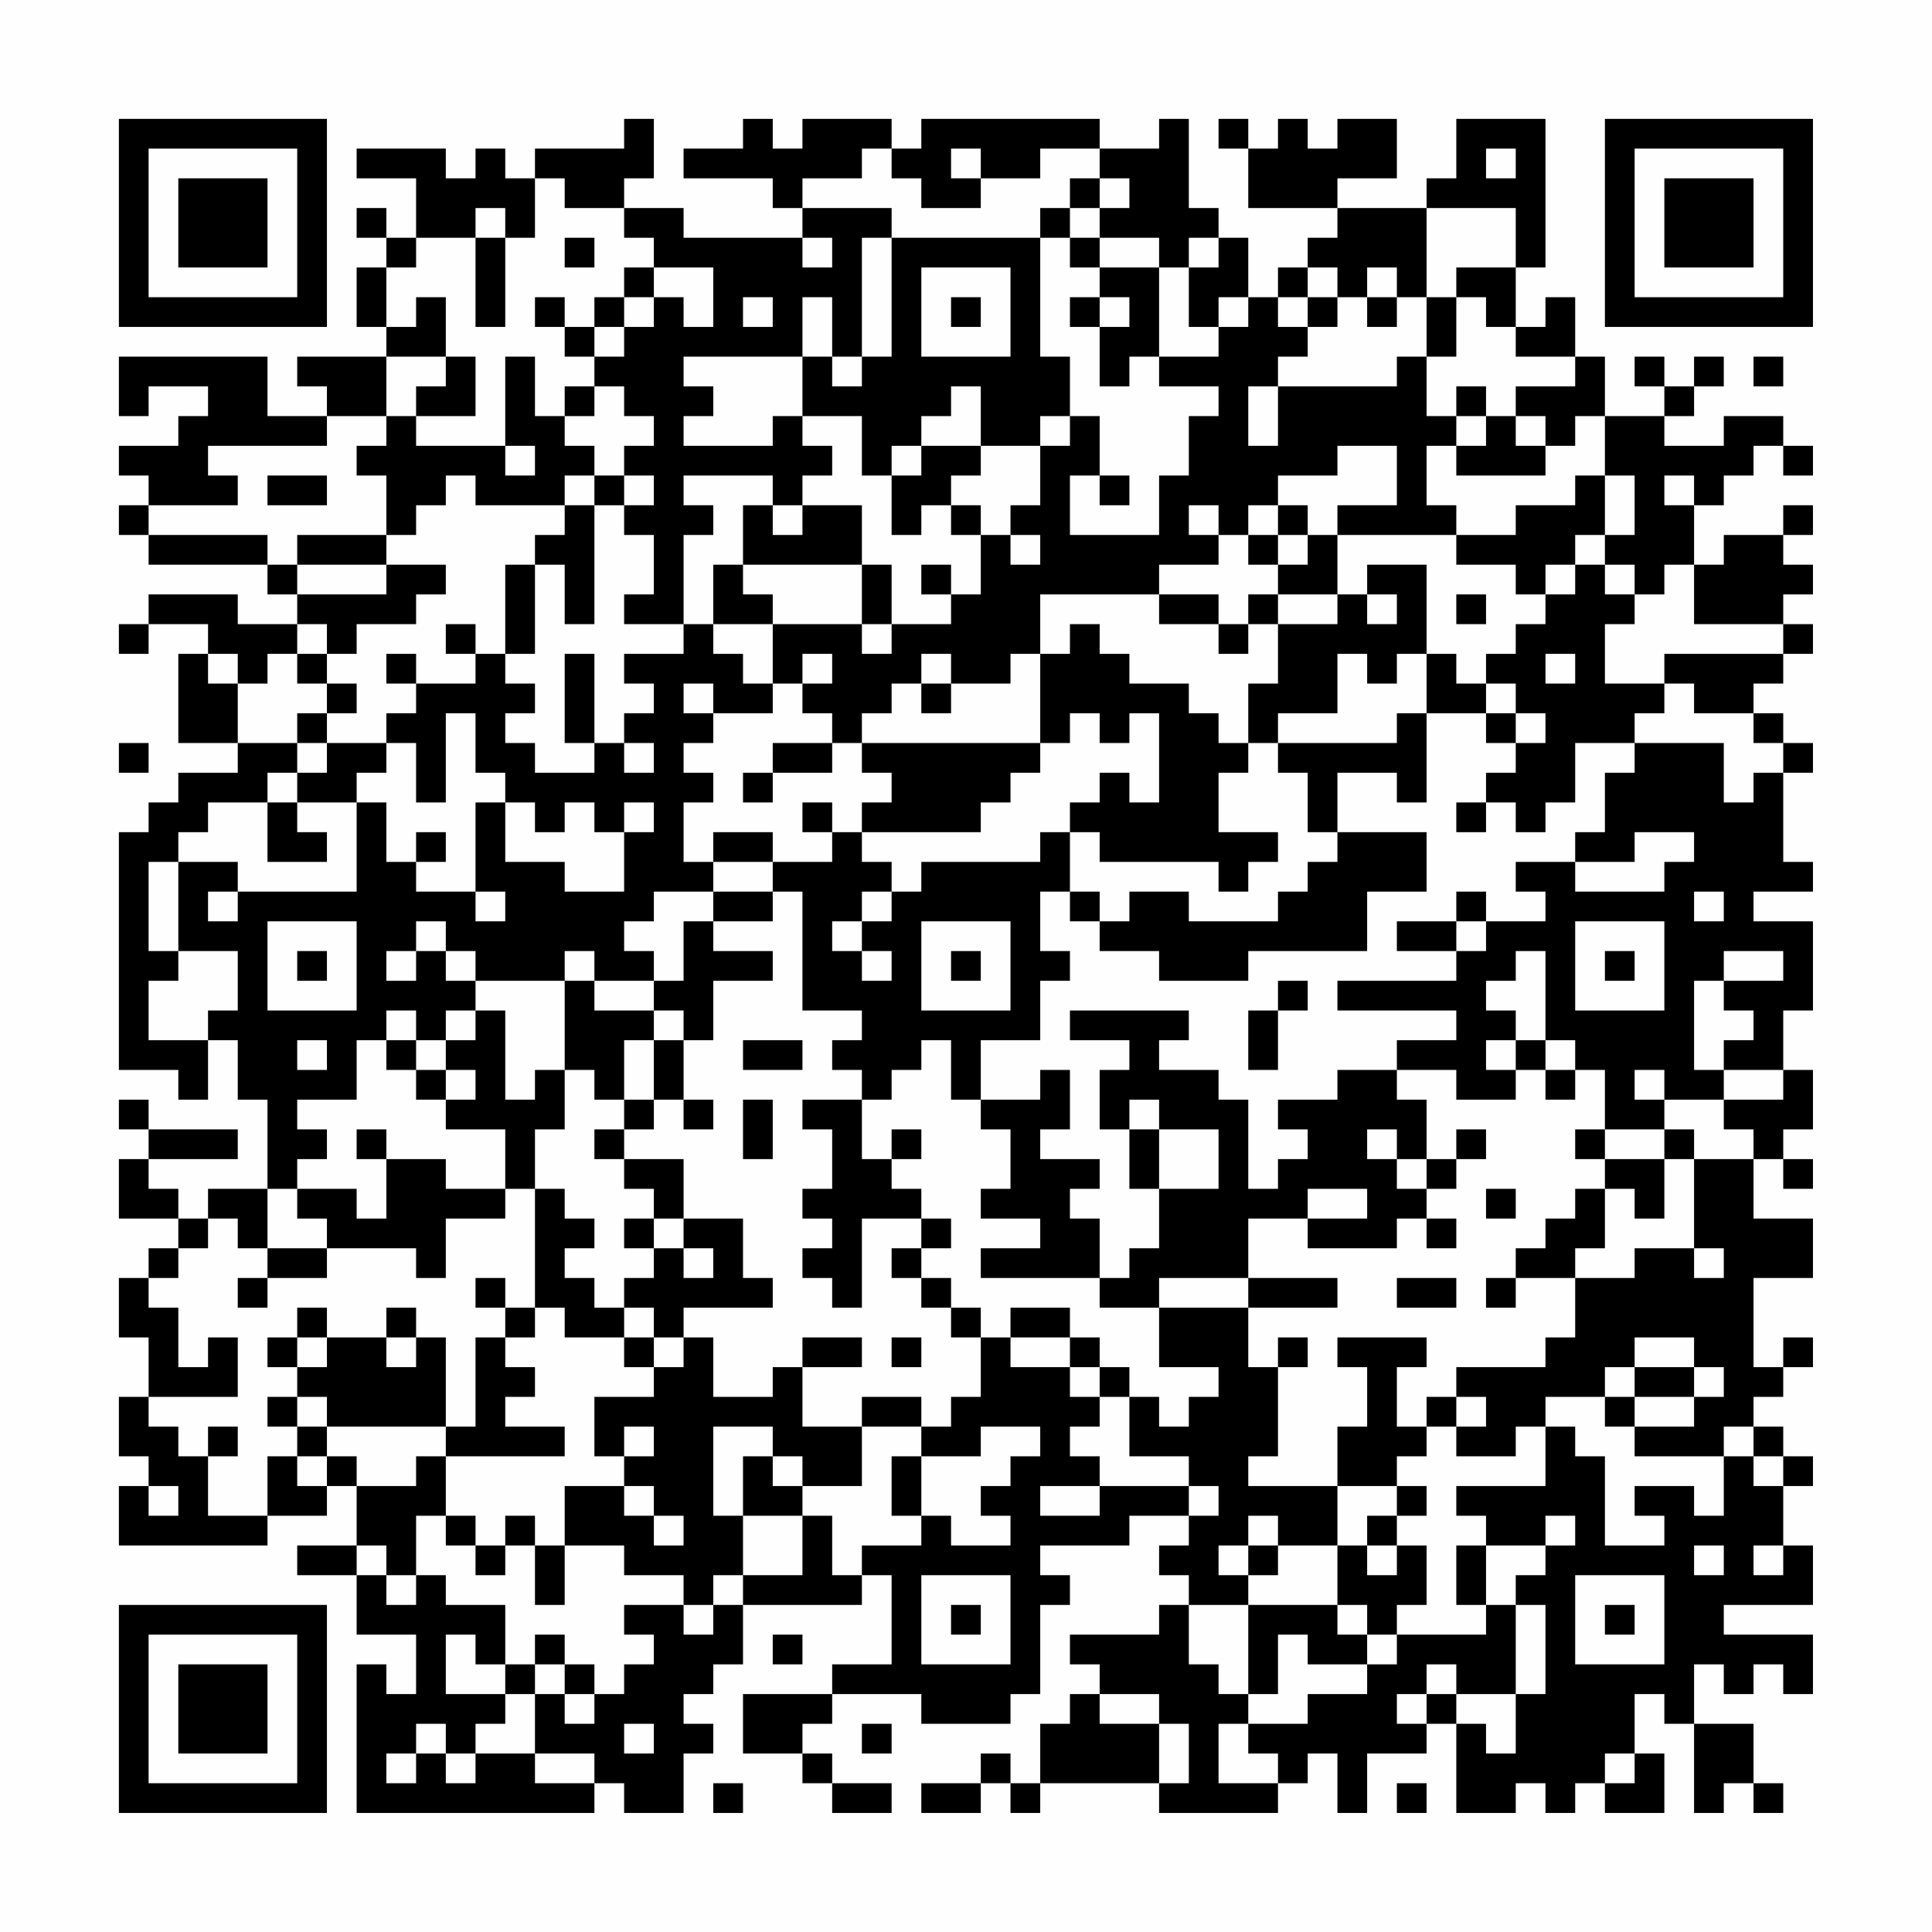 <?xml version="1.0" encoding="UTF-8"?>
<svg xmlns="http://www.w3.org/2000/svg" version="1.1" width="300" height="300" viewBox="0 0 300 300"><rect x="0" y="0" width="300" height="300" fill="#fefefe"/><g transform="scale(4.615)"><g transform="translate(4,4)"><path fill-rule="evenodd" d="M17 0L17 1L14 1L14 2L13 2L13 1L12 1L12 2L11 2L11 1L8 1L8 2L10 2L10 4L9 4L9 3L8 3L8 4L9 4L9 5L8 5L8 7L9 7L9 8L6 8L6 9L7 9L7 10L5 10L5 8L0 8L0 10L1 10L1 9L3 9L3 10L2 10L2 11L0 11L0 12L1 12L1 13L0 13L0 14L1 14L1 15L5 15L5 16L6 16L6 17L4 17L4 16L1 16L1 17L0 17L0 18L1 18L1 17L3 17L3 18L2 18L2 21L4 21L4 22L2 22L2 23L1 23L1 24L0 24L0 32L2 32L2 33L3 33L3 31L4 31L4 33L5 33L5 36L3 36L3 37L2 37L2 36L1 36L1 35L4 35L4 34L1 34L1 33L0 33L0 34L1 34L1 35L0 35L0 37L2 37L2 38L1 38L1 39L0 39L0 41L1 41L1 43L0 43L0 45L1 45L1 46L0 46L0 48L5 48L5 47L7 47L7 46L8 46L8 48L6 48L6 49L8 49L8 51L10 51L10 53L9 53L9 52L8 52L8 57L16 57L16 56L17 56L17 57L19 57L19 55L20 55L20 54L19 54L19 53L20 53L20 52L21 52L21 50L25 50L25 49L26 49L26 52L24 52L24 53L21 53L21 55L23 55L23 56L24 56L24 57L26 57L26 56L24 56L24 55L23 55L23 54L24 54L24 53L27 53L27 54L30 54L30 53L31 53L31 50L32 50L32 49L31 49L31 48L34 48L34 47L36 47L36 48L35 48L35 49L36 49L36 50L35 50L35 51L32 51L32 52L33 52L33 53L32 53L32 54L31 54L31 56L30 56L30 55L29 55L29 56L27 56L27 57L29 57L29 56L30 56L30 57L31 57L31 56L35 56L35 57L39 57L39 56L40 56L40 55L41 55L41 57L42 57L42 55L44 55L44 54L45 54L45 57L47 57L47 56L48 56L48 57L49 57L49 56L50 56L50 57L52 57L52 55L51 55L51 53L52 53L52 54L53 54L53 57L54 57L54 56L55 56L55 57L56 57L56 56L55 56L55 54L53 54L53 52L54 52L54 53L55 53L55 52L56 52L56 53L57 53L57 51L54 51L54 50L57 50L57 48L56 48L56 46L57 46L57 45L56 45L56 44L55 44L55 43L56 43L56 42L57 42L57 41L56 41L56 42L55 42L55 39L57 39L57 37L55 37L55 35L56 35L56 36L57 36L57 35L56 35L56 34L57 34L57 32L56 32L56 30L57 30L57 27L55 27L55 26L57 26L57 25L56 25L56 22L57 22L57 21L56 21L56 20L55 20L55 19L56 19L56 18L57 18L57 17L56 17L56 16L57 16L57 15L56 15L56 14L57 14L57 13L56 13L56 14L54 14L54 15L53 15L53 13L54 13L54 12L55 12L55 11L56 11L56 12L57 12L57 11L56 11L56 10L54 10L54 11L52 11L52 10L53 10L53 9L54 9L54 8L53 8L53 9L52 9L52 8L51 8L51 9L52 9L52 10L50 10L50 8L49 8L49 6L48 6L48 7L47 7L47 5L48 5L48 0L45 0L45 2L44 2L44 3L41 3L41 2L43 2L43 0L41 0L41 1L40 1L40 0L39 0L39 1L38 1L38 0L37 0L37 1L38 1L38 3L41 3L41 4L40 4L40 5L39 5L39 6L38 6L38 4L37 4L37 3L36 3L36 0L35 0L35 1L33 1L33 0L27 0L27 1L26 1L26 0L23 0L23 1L22 1L22 0L21 0L21 1L19 1L19 2L22 2L22 3L23 3L23 4L19 4L19 3L17 3L17 2L18 2L18 0ZM25 1L25 2L23 2L23 3L26 3L26 4L25 4L25 8L24 8L24 6L23 6L23 8L19 8L19 9L20 9L20 10L19 10L19 11L22 11L22 10L23 10L23 11L24 11L24 12L23 12L23 13L22 13L22 12L19 12L19 13L20 13L20 14L19 14L19 17L17 17L17 16L18 16L18 14L17 14L17 13L18 13L18 12L17 12L17 11L18 11L18 10L17 10L17 9L16 9L16 8L17 8L17 7L18 7L18 6L19 6L19 7L20 7L20 5L18 5L18 4L17 4L17 3L15 3L15 2L14 2L14 4L13 4L13 3L12 3L12 4L10 4L10 5L9 5L9 7L10 7L10 6L11 6L11 8L9 8L9 10L7 10L7 11L3 11L3 12L4 12L4 13L1 13L1 14L5 14L5 15L6 15L6 16L9 16L9 15L11 15L11 16L10 16L10 17L8 17L8 18L7 18L7 17L6 17L6 18L5 18L5 19L4 19L4 18L3 18L3 19L4 19L4 21L6 21L6 22L5 22L5 23L3 23L3 24L2 24L2 25L1 25L1 28L2 28L2 29L1 29L1 31L3 31L3 30L4 30L4 28L2 28L2 25L4 25L4 26L3 26L3 27L4 27L4 26L8 26L8 23L9 23L9 25L10 25L10 26L12 26L12 27L13 27L13 26L12 26L12 23L13 23L13 25L15 25L15 26L17 26L17 24L18 24L18 23L17 23L17 24L16 24L16 23L15 23L15 24L14 24L14 23L13 23L13 22L12 22L12 20L11 20L11 23L10 23L10 21L9 21L9 20L10 20L10 19L12 19L12 18L13 18L13 19L14 19L14 20L13 20L13 21L14 21L14 22L16 22L16 21L17 21L17 22L18 22L18 21L17 21L17 20L18 20L18 19L17 19L17 18L19 18L19 17L20 17L20 18L21 18L21 19L22 19L22 20L20 20L20 19L19 19L19 20L20 20L20 21L19 21L19 22L20 22L20 23L19 23L19 25L20 25L20 26L18 26L18 27L17 27L17 28L18 28L18 29L16 29L16 28L15 28L15 29L12 29L12 28L11 28L11 27L10 27L10 28L9 28L9 29L10 29L10 28L11 28L11 29L12 29L12 30L11 30L11 31L10 31L10 30L9 30L9 31L8 31L8 33L6 33L6 34L7 34L7 35L6 35L6 36L5 36L5 38L4 38L4 37L3 37L3 38L2 38L2 39L1 39L1 40L2 40L2 42L3 42L3 41L4 41L4 43L1 43L1 44L2 44L2 45L3 45L3 47L5 47L5 45L6 45L6 46L7 46L7 45L8 45L8 46L10 46L10 45L11 45L11 47L10 47L10 49L9 49L9 48L8 48L8 49L9 49L9 50L10 50L10 49L11 49L11 50L13 50L13 52L12 52L12 51L11 51L11 53L13 53L13 54L12 54L12 55L11 55L11 54L10 54L10 55L9 55L9 56L10 56L10 55L11 55L11 56L12 56L12 55L14 55L14 56L16 56L16 55L14 55L14 53L15 53L15 54L16 54L16 53L17 53L17 52L18 52L18 51L17 51L17 50L19 50L19 51L20 51L20 50L21 50L21 49L23 49L23 47L24 47L24 49L25 49L25 48L27 48L27 47L28 47L28 48L30 48L30 47L29 47L29 46L30 46L30 45L31 45L31 44L29 44L29 45L27 45L27 44L28 44L28 43L29 43L29 41L30 41L30 42L32 42L32 43L33 43L33 44L32 44L32 45L33 45L33 46L31 46L31 47L33 47L33 46L36 46L36 47L37 47L37 46L36 46L36 45L34 45L34 43L35 43L35 44L36 44L36 43L37 43L37 42L35 42L35 40L38 40L38 42L39 42L39 45L38 45L38 46L41 46L41 48L39 48L39 47L38 47L38 48L37 48L37 49L38 49L38 50L36 50L36 52L37 52L37 53L38 53L38 54L37 54L37 56L39 56L39 55L38 55L38 54L40 54L40 53L42 53L42 52L43 52L43 51L46 51L46 50L47 50L47 53L45 53L45 52L44 52L44 53L43 53L43 54L44 54L44 53L45 53L45 54L46 54L46 55L47 55L47 53L48 53L48 50L47 50L47 49L48 49L48 48L49 48L49 47L48 47L48 48L46 48L46 47L45 47L45 46L48 46L48 44L49 44L49 45L50 45L50 48L52 48L52 47L51 47L51 46L53 46L53 47L54 47L54 45L55 45L55 46L56 46L56 45L55 45L55 44L54 44L54 45L51 45L51 44L53 44L53 43L54 43L54 42L53 42L53 41L51 41L51 42L50 42L50 43L48 43L48 44L47 44L47 45L45 45L45 44L46 44L46 43L45 43L45 42L48 42L48 41L49 41L49 39L51 39L51 38L53 38L53 39L54 39L54 38L53 38L53 35L55 35L55 34L54 34L54 33L56 33L56 32L54 32L54 31L55 31L55 30L54 30L54 29L56 29L56 28L54 28L54 29L53 29L53 32L54 32L54 33L52 33L52 32L51 32L51 33L52 33L52 34L50 34L50 32L49 32L49 31L48 31L48 28L47 28L47 29L46 29L46 30L47 30L47 31L46 31L46 32L47 32L47 33L45 33L45 32L43 32L43 31L45 31L45 30L41 30L41 29L45 29L45 28L46 28L46 27L48 27L48 26L47 26L47 25L49 25L49 26L52 26L52 25L53 25L53 24L51 24L51 25L49 25L49 24L50 24L50 22L51 22L51 21L54 21L54 23L55 23L55 22L56 22L56 21L55 21L55 20L53 20L53 19L52 19L52 18L56 18L56 17L53 17L53 15L52 15L52 16L51 16L51 15L50 15L50 14L51 14L51 12L50 12L50 10L49 10L49 11L48 11L48 10L47 10L47 9L49 9L49 8L47 8L47 7L46 7L46 6L45 6L45 5L47 5L47 3L44 3L44 6L43 6L43 5L42 5L42 6L41 6L41 5L40 5L40 6L39 6L39 7L40 7L40 8L39 8L39 9L38 9L38 11L39 11L39 9L43 9L43 8L44 8L44 10L45 10L45 11L44 11L44 13L45 13L45 14L41 14L41 13L43 13L43 11L41 11L41 12L39 12L39 13L38 13L38 14L37 14L37 13L36 13L36 14L37 14L37 15L35 15L35 16L31 16L31 18L30 18L30 19L28 19L28 18L27 18L27 19L26 19L26 20L25 20L25 21L24 21L24 20L23 20L23 19L24 19L24 18L23 18L23 19L22 19L22 17L25 17L25 18L26 18L26 17L28 17L28 16L29 16L29 14L30 14L30 15L31 15L31 14L30 14L30 13L31 13L31 11L32 11L32 10L33 10L33 12L32 12L32 14L35 14L35 12L36 12L36 10L37 10L37 9L35 9L35 8L37 8L37 7L38 7L38 6L37 6L37 7L36 7L36 5L37 5L37 4L36 4L36 5L35 5L35 4L33 4L33 3L34 3L34 2L33 2L33 1L31 1L31 2L29 2L29 1L28 1L28 2L29 2L29 3L27 3L27 2L26 2L26 1ZM46 1L46 2L47 2L47 1ZM32 2L32 3L31 3L31 4L26 4L26 8L25 8L25 9L24 9L24 8L23 8L23 10L25 10L25 12L26 12L26 14L27 14L27 13L28 13L28 14L29 14L29 13L28 13L28 12L29 12L29 11L31 11L31 10L32 10L32 8L31 8L31 4L32 4L32 5L33 5L33 6L32 6L32 7L33 7L33 9L34 9L34 8L35 8L35 5L33 5L33 4L32 4L32 3L33 3L33 2ZM12 4L12 7L13 7L13 4ZM15 4L15 5L16 5L16 4ZM23 4L23 5L24 5L24 4ZM17 5L17 6L16 6L16 7L15 7L15 6L14 6L14 7L15 7L15 8L16 8L16 7L17 7L17 6L18 6L18 5ZM27 5L27 8L30 8L30 5ZM21 6L21 7L22 7L22 6ZM28 6L28 7L29 7L29 6ZM33 6L33 7L34 7L34 6ZM40 6L40 7L41 7L41 6ZM42 6L42 7L43 7L43 6ZM44 6L44 8L45 8L45 6ZM11 8L11 9L10 9L10 10L9 10L9 11L8 11L8 12L9 12L9 14L6 14L6 15L9 15L9 14L10 14L10 13L11 13L11 12L12 12L12 13L15 13L15 14L14 14L14 15L13 15L13 18L14 18L14 15L15 15L15 17L16 17L16 13L17 13L17 12L16 12L16 11L15 11L15 10L16 10L16 9L15 9L15 10L14 10L14 8L13 8L13 11L10 11L10 10L12 10L12 8ZM55 8L55 9L56 9L56 8ZM28 9L28 10L27 10L27 11L26 11L26 12L27 12L27 11L29 11L29 9ZM45 9L45 10L46 10L46 11L45 11L45 12L48 12L48 11L47 11L47 10L46 10L46 9ZM13 11L13 12L14 12L14 11ZM5 12L5 13L7 13L7 12ZM15 12L15 13L16 13L16 12ZM33 12L33 13L34 13L34 12ZM49 12L49 13L47 13L47 14L45 14L45 15L47 15L47 16L48 16L48 17L47 17L47 18L46 18L46 19L45 19L45 18L44 18L44 15L42 15L42 16L41 16L41 14L40 14L40 13L39 13L39 14L38 14L38 15L39 15L39 16L38 16L38 17L37 17L37 16L35 16L35 17L37 17L37 18L38 18L38 17L39 17L39 19L38 19L38 21L37 21L37 20L36 20L36 19L34 19L34 18L33 18L33 17L32 17L32 18L31 18L31 21L25 21L25 22L26 22L26 23L25 23L25 24L24 24L24 23L23 23L23 24L24 24L24 25L22 25L22 24L20 24L20 25L22 25L22 26L20 26L20 27L19 27L19 29L18 29L18 30L16 30L16 29L15 29L15 32L14 32L14 33L13 33L13 30L12 30L12 31L11 31L11 32L10 32L10 31L9 31L9 32L10 32L10 33L11 33L11 34L13 34L13 36L11 36L11 35L9 35L9 34L8 34L8 35L9 35L9 37L8 37L8 36L6 36L6 37L7 37L7 38L5 38L5 39L4 39L4 40L5 40L5 39L7 39L7 38L10 38L10 39L11 39L11 37L13 37L13 36L14 36L14 40L13 40L13 39L12 39L12 40L13 40L13 41L12 41L12 44L11 44L11 41L10 41L10 40L9 40L9 41L7 41L7 40L6 40L6 41L5 41L5 42L6 42L6 43L5 43L5 44L6 44L6 45L7 45L7 44L11 44L11 45L15 45L15 44L13 44L13 43L14 43L14 42L13 42L13 41L14 41L14 40L15 40L15 41L17 41L17 42L18 42L18 43L16 43L16 45L17 45L17 46L15 46L15 48L14 48L14 47L13 47L13 48L12 48L12 47L11 47L11 48L12 48L12 49L13 49L13 48L14 48L14 50L15 50L15 48L17 48L17 49L19 49L19 50L20 50L20 49L21 49L21 47L23 47L23 46L25 46L25 44L27 44L27 43L25 43L25 44L23 44L23 42L25 42L25 41L23 41L23 42L22 42L22 43L20 43L20 41L19 41L19 40L22 40L22 39L21 39L21 37L19 37L19 35L17 35L17 34L18 34L18 33L19 33L19 34L20 34L20 33L19 33L19 31L20 31L20 29L22 29L22 28L20 28L20 27L22 27L22 26L23 26L23 30L25 30L25 31L24 31L24 32L25 32L25 33L23 33L23 34L24 34L24 36L23 36L23 37L24 37L24 38L23 38L23 39L24 39L24 40L25 40L25 37L27 37L27 38L26 38L26 39L27 39L27 40L28 40L28 41L29 41L29 40L28 40L28 39L27 39L27 38L28 38L28 37L27 37L27 36L26 36L26 35L27 35L27 34L26 34L26 35L25 35L25 33L26 33L26 32L27 32L27 31L28 31L28 33L29 33L29 34L30 34L30 36L29 36L29 37L31 37L31 38L29 38L29 39L33 39L33 40L35 40L35 39L38 39L38 40L41 40L41 39L38 39L38 37L40 37L40 38L43 38L43 37L44 37L44 38L45 38L45 37L44 37L44 36L45 36L45 35L46 35L46 34L45 34L45 35L44 35L44 33L43 33L43 32L41 32L41 33L39 33L39 34L40 34L40 35L39 35L39 36L38 36L38 33L37 33L37 32L35 32L35 31L36 31L36 30L32 30L32 31L34 31L34 32L33 32L33 34L34 34L34 36L35 36L35 38L34 38L34 39L33 39L33 37L32 37L32 36L33 36L33 35L31 35L31 34L32 34L32 32L31 32L31 33L29 33L29 31L31 31L31 29L32 29L32 28L31 28L31 26L32 26L32 27L33 27L33 28L35 28L35 29L38 29L38 28L42 28L42 26L44 26L44 24L41 24L41 22L43 22L43 23L44 23L44 20L46 20L46 21L47 21L47 22L46 22L46 23L45 23L45 24L46 24L46 23L47 23L47 24L48 24L48 23L49 23L49 21L51 21L51 20L52 20L52 19L50 19L50 17L51 17L51 16L50 16L50 15L49 15L49 14L50 14L50 12ZM52 12L52 13L53 13L53 12ZM21 13L21 15L20 15L20 17L22 17L22 16L21 16L21 15L25 15L25 17L26 17L26 15L25 15L25 13L23 13L23 14L22 14L22 13ZM39 14L39 15L40 15L40 14ZM27 15L27 16L28 16L28 15ZM48 15L48 16L49 16L49 15ZM39 16L39 17L41 17L41 16ZM42 16L42 17L43 17L43 16ZM45 16L45 17L46 17L46 16ZM11 17L11 18L12 18L12 17ZM6 18L6 19L7 19L7 20L6 20L6 21L7 21L7 22L6 22L6 23L5 23L5 25L7 25L7 24L6 24L6 23L8 23L8 22L9 22L9 21L7 21L7 20L8 20L8 19L7 19L7 18ZM9 18L9 19L10 19L10 18ZM15 18L15 21L16 21L16 18ZM41 18L41 20L39 20L39 21L38 21L38 22L37 22L37 24L39 24L39 25L38 25L38 26L37 26L37 25L33 25L33 24L32 24L32 23L33 23L33 22L34 22L34 23L35 23L35 20L34 20L34 21L33 21L33 20L32 20L32 21L31 21L31 22L30 22L30 23L29 23L29 24L25 24L25 25L26 25L26 26L25 26L25 27L24 27L24 28L25 28L25 29L26 29L26 28L25 28L25 27L26 27L26 26L27 26L27 25L31 25L31 24L32 24L32 26L33 26L33 27L34 27L34 26L36 26L36 27L39 27L39 26L40 26L40 25L41 25L41 24L40 24L40 22L39 22L39 21L43 21L43 20L44 20L44 18L43 18L43 19L42 19L42 18ZM48 18L48 19L49 19L49 18ZM27 19L27 20L28 20L28 19ZM46 19L46 20L47 20L47 21L48 21L48 20L47 20L47 19ZM0 21L0 22L1 22L1 21ZM22 21L22 22L21 22L21 23L22 23L22 22L24 22L24 21ZM10 24L10 25L11 25L11 24ZM45 26L45 27L43 27L43 28L45 28L45 27L46 27L46 26ZM53 26L53 27L54 27L54 26ZM5 27L5 30L8 30L8 27ZM27 27L27 30L30 30L30 27ZM49 27L49 30L52 30L52 27ZM6 28L6 29L7 29L7 28ZM28 28L28 29L29 29L29 28ZM50 28L50 29L51 29L51 28ZM39 29L39 30L38 30L38 32L39 32L39 30L40 30L40 29ZM18 30L18 31L17 31L17 33L16 33L16 32L15 32L15 34L14 34L14 36L15 36L15 37L16 37L16 38L15 38L15 39L16 39L16 40L17 40L17 41L18 41L18 42L19 42L19 41L18 41L18 40L17 40L17 39L18 39L18 38L19 38L19 39L20 39L20 38L19 38L19 37L18 37L18 36L17 36L17 35L16 35L16 34L17 34L17 33L18 33L18 31L19 31L19 30ZM6 31L6 32L7 32L7 31ZM21 31L21 32L23 32L23 31ZM47 31L47 32L48 32L48 33L49 33L49 32L48 32L48 31ZM11 32L11 33L12 33L12 32ZM21 33L21 35L22 35L22 33ZM34 33L34 34L35 34L35 36L37 36L37 34L35 34L35 33ZM42 34L42 35L43 35L43 36L44 36L44 35L43 35L43 34ZM49 34L49 35L50 35L50 36L49 36L49 37L48 37L48 38L47 38L47 39L46 39L46 40L47 40L47 39L49 39L49 38L50 38L50 36L51 36L51 37L52 37L52 35L53 35L53 34L52 34L52 35L50 35L50 34ZM40 36L40 37L42 37L42 36ZM46 36L46 37L47 37L47 36ZM17 37L17 38L18 38L18 37ZM43 39L43 40L45 40L45 39ZM30 40L30 41L32 41L32 42L33 42L33 43L34 43L34 42L33 42L33 41L32 41L32 40ZM6 41L6 42L7 42L7 41ZM9 41L9 42L10 42L10 41ZM26 41L26 42L27 42L27 41ZM39 41L39 42L40 42L40 41ZM41 41L41 42L42 42L42 44L41 44L41 46L43 46L43 47L42 47L42 48L41 48L41 50L38 50L38 53L39 53L39 51L40 51L40 52L42 52L42 51L43 51L43 50L44 50L44 48L43 48L43 47L44 47L44 46L43 46L43 45L44 45L44 44L45 44L45 43L44 43L44 44L43 44L43 42L44 42L44 41ZM51 42L51 43L50 43L50 44L51 44L51 43L53 43L53 42ZM6 43L6 44L7 44L7 43ZM3 44L3 45L4 45L4 44ZM17 44L17 45L18 45L18 44ZM20 44L20 47L21 47L21 45L22 45L22 46L23 46L23 45L22 45L22 44ZM26 45L26 47L27 47L27 45ZM1 46L1 47L2 47L2 46ZM17 46L17 47L18 47L18 48L19 48L19 47L18 47L18 46ZM38 48L38 49L39 49L39 48ZM42 48L42 49L43 49L43 48ZM45 48L45 50L46 50L46 48ZM53 48L53 49L54 49L54 48ZM55 48L55 49L56 49L56 48ZM27 49L27 52L30 52L30 49ZM49 49L49 52L52 52L52 49ZM28 50L28 51L29 51L29 50ZM41 50L41 51L42 51L42 50ZM50 50L50 51L51 51L51 50ZM14 51L14 52L13 52L13 53L14 53L14 52L15 52L15 53L16 53L16 52L15 52L15 51ZM22 51L22 52L23 52L23 51ZM33 53L33 54L35 54L35 56L36 56L36 54L35 54L35 53ZM17 54L17 55L18 55L18 54ZM25 54L25 55L26 55L26 54ZM50 55L50 56L51 56L51 55ZM20 56L20 57L21 57L21 56ZM43 56L43 57L44 57L44 56ZM0 0L0 7L7 7L7 0ZM1 1L1 6L6 6L6 1ZM2 2L2 5L5 5L5 2ZM50 0L50 7L57 7L57 0ZM51 1L51 6L56 6L56 1ZM52 2L52 5L55 5L55 2ZM0 50L0 57L7 57L7 50ZM1 51L1 56L6 56L6 51ZM2 52L2 55L5 55L5 52Z" fill="#000000"/></g></g></svg>
